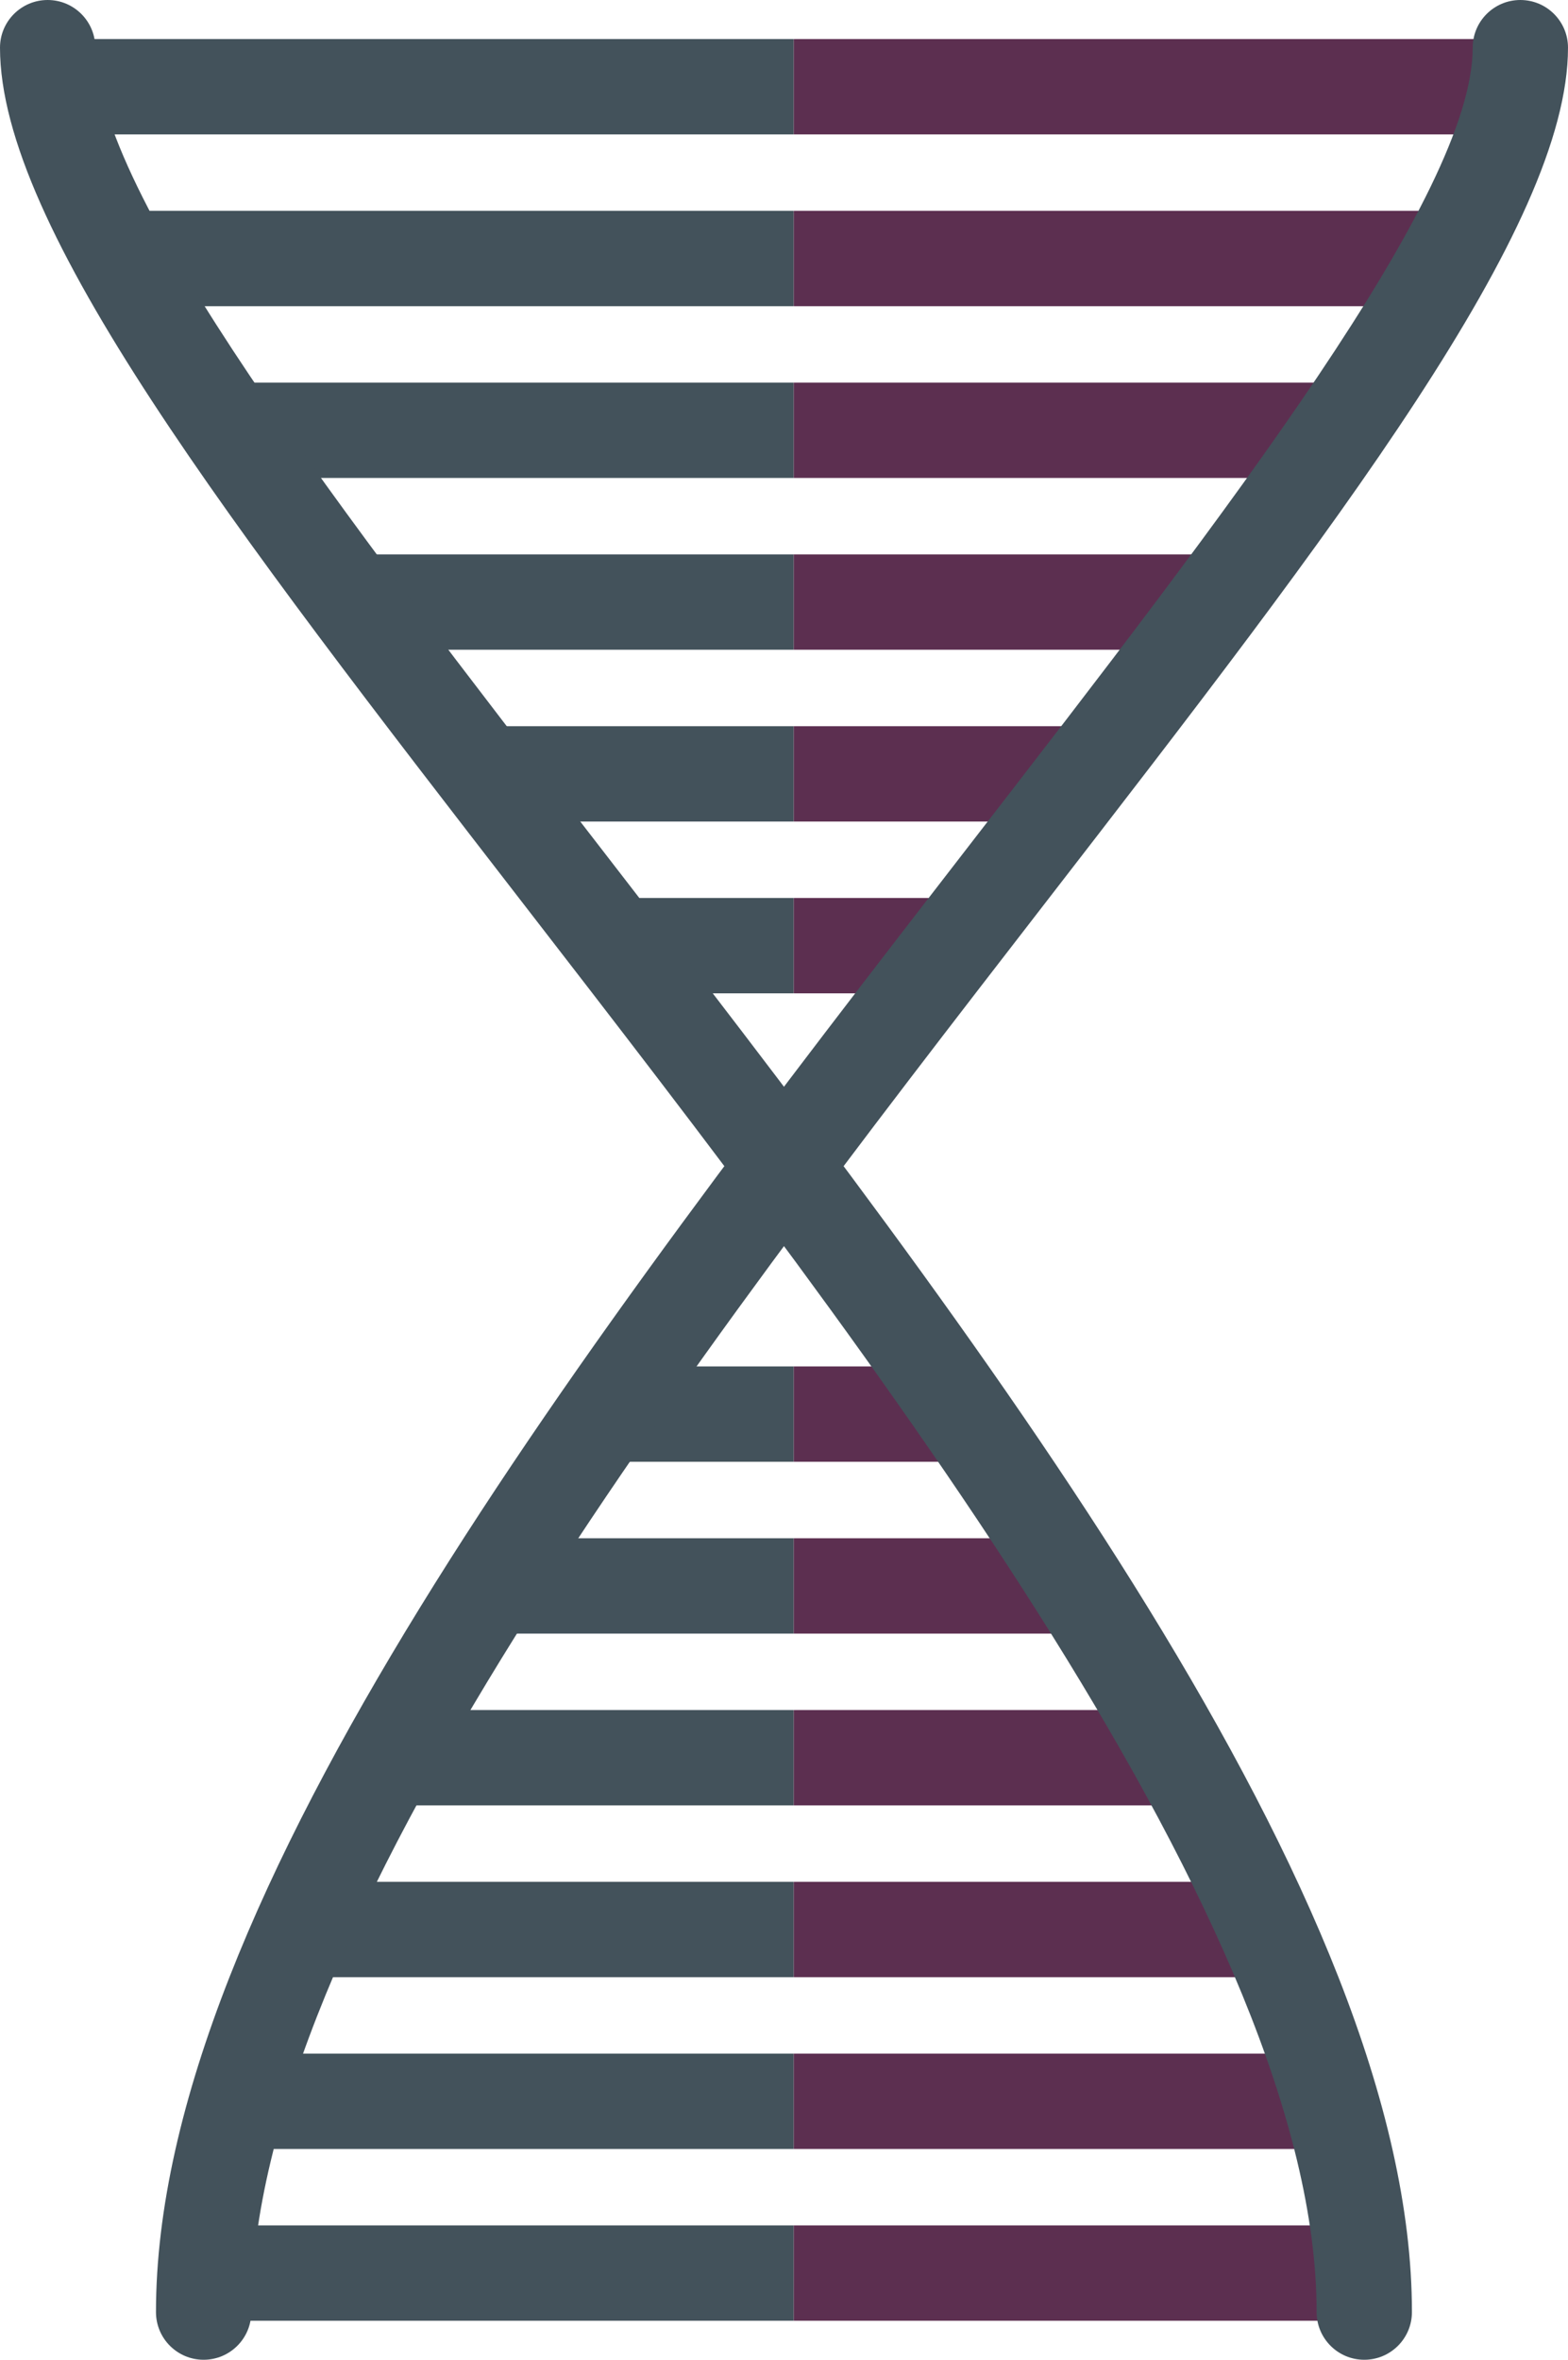 <?xml version="1.0" encoding="utf-8"?>
<!-- Generator: Adobe Illustrator 17.1.0, SVG Export Plug-In . SVG Version: 6.00 Build 0)  -->
<!DOCTYPE svg PUBLIC "-//W3C//DTD SVG 1.1//EN" "http://www.w3.org/Graphics/SVG/1.1/DTD/svg11.dtd">
<svg version="1.1" id="dna" xmlns="http://www.w3.org/2000/svg" xmlns:xlink="http://www.w3.org/1999/xlink" x="0px" y="0px"
	 viewBox="0 0 671.431 1010" enable-background="new 0 0 671.431 1010" xml:space="preserve">
<g id="dna-dna">
	<g>
		<g>
			<polygon fill="#43525B" points="339.885,425.157 256.326,425.157 256.326,384.349 339.885,384.349 339.885,425.157
				"/>
		</g>
		<g>
			<polygon fill="#5c2f50" points="415.085,425.157 339.885,425.157 339.885,384.349 415.085,384.349 415.085,425.157 			
				"/>
		</g>
	</g>
	<g>
		<g>
			<polygon fill="#43525B" points="339.885,351.631 206.192,351.631 206.192,310.823 339.885,310.823 339.885,351.631
				"/>
		</g>
		<g>
			<polygon fill="#5c2f50" points="465.238,351.631 339.885,351.631 339.885,310.823 465.238,310.823 465.238,351.631 			
				"/>
		</g>
	</g>
	<g>
		<g>
			<polygon fill="#43525B" points="339.885,278.095 156.049,278.095 156.049,237.287 339.885,237.287 339.885,278.095
				"/>
		</g>
		<g>
			<polygon fill="#5c2f50" points="515.351,278.095 339.885,278.095 339.885,237.287 515.351,237.287 515.351,278.095 			
				"/>
		</g>
	</g>
	<g>
		<g>
			<polygon fill="#43525B" points="339.885,204.568 89.218,204.568 89.218,163.76 339.885,163.76 339.885,204.568
				"/>
		</g>
		<g>
			<polygon fill="#5c2f50" points="582.183,204.568 339.885,204.568 339.885,163.76 582.183,163.76 582.183,204.568 			
				"/>
		</g>
	</g>
	<g>
		<g>
			<polygon fill="#43525B" points="339.885,131.052 55.802,131.052 55.802,90.244 339.885,90.244 339.885,131.052 			"/>
		</g>
		<g>
			<polygon fill="#5c2f50" points="615.599,131.052 339.885,131.052 339.885,90.244 615.599,90.244 615.599,131.052 			
				"/>
		</g>
	</g>
	<g>
		<g>
			<polygon fill="#43525B" points="339.885,57.526 22.377,57.526 22.377,16.718 339.885,16.718 339.885,57.526 			"/>
		</g>
		<g>
			<polygon fill="#5c2f50" points="649.034,57.526 339.885,57.526 339.885,16.718 649.034,16.718 649.034,57.526 			"/>
		</g>
	</g>
	<g>
		<g>
			<polygon fill="#43525B" points="339.885,625.65 256.326,625.65 256.326,584.843 339.885,584.843 339.885,625.65
				"/>
		</g>
		<g>
			<polygon fill="#5c2f50" points="415.085,625.65 339.885,625.65 339.885,584.843 415.085,584.843 415.085,625.65 			
				"/>
		</g>
	</g>
	<g>
		<g>
			<polygon fill="#43525B" points="339.885,699.197 206.192,699.197 206.192,658.389 339.885,658.389 339.885,699.197
				"/>
		</g>
		<g>
			<polygon fill="#5c2f50" points="465.238,699.197 339.885,699.197 339.885,658.389 465.238,658.389 465.238,699.197 			
				"/>
		</g>
	</g>
	<g>
		<g>
			<polygon fill="#43525B" points="339.885,772.723 156.049,772.723 156.049,731.915 339.885,731.915 339.885,772.723
				"/>
		</g>
		<g>
			<polygon fill="#5c2f50" points="515.351,772.723 339.885,772.723 339.885,731.915 515.351,731.915 515.351,772.723 			
				"/>
		</g>
	</g>
	<g>
		<g>
			<polygon fill="#43525B" points="339.885,846.25 122.634,846.25 122.634,805.441 339.885,805.441 339.885,846.25 			"/>
		</g>
		<g>
			<polygon fill="#5c2f50" points="548.767,846.25 339.885,846.25 339.885,805.441 548.767,805.441 548.767,846.25 			"/>
		</g>
	</g>
	<g>
		<g>
			<polygon fill="#43525B" points="339.885,919.775 105.926,919.775 105.926,878.968 339.885,878.968 339.885,919.775
				"/>
		</g>
		<g>
			<polygon fill="#5c2f50" points="565.465,919.775 339.885,919.775 339.885,878.968 565.465,878.968 565.465,919.775 			
				"/>
		</g>
	</g>
	<g>
		<g>
			<polygon fill="#43525B" points="339.885,993.303 89.218,993.303 89.218,952.494 339.885,952.494 339.885,993.303
				"/>
		</g>
		<g>
			<polygon fill="#5c2f50" points="582.183,993.303 339.885,993.303 339.885,952.494 582.183,952.494 582.183,993.303 			
				"/>
		</g>
	</g>
	<g>
		<g>
			<path fill="#43525B" d="M584.195,1010c0,0,0,0-0.021,0c-11.258,0-20.384-9.126-20.384-20.404
				c0.04-163.57-188.378-407.164-339.765-602.875C98.862,224.903,0,97.088,0,20.404C0,9.136,9.136,0,20.404,0
				c11.268,0,20.404,9.136,20.404,20.404c0,62.737,104.68,198.073,215.498,341.35
				c163.262,211.075,348.334,450.343,348.293,627.842C604.599,1000.874,595.453,1010,584.195,1010L584.195,1010z"/>
		</g>
		<g>
			<path fill="#43525B" d="M87.195,1010c-11.268,0-20.404-9.126-20.404-20.404
				c-0.03-177.499,185.031-416.748,348.313-627.832C525.933,218.486,630.622,83.15,630.622,20.404
				C630.622,9.136,639.769,0,651.026,0c11.278,0,20.404,9.136,20.404,20.404c0,76.685-98.872,204.509-224.046,366.336
				c-151.396,195.711-339.815,439.285-339.785,602.856C107.6,1000.874,98.463,1010,87.195,1010L87.195,1010z"/>
		</g>
	</g>
</g>
</svg>
